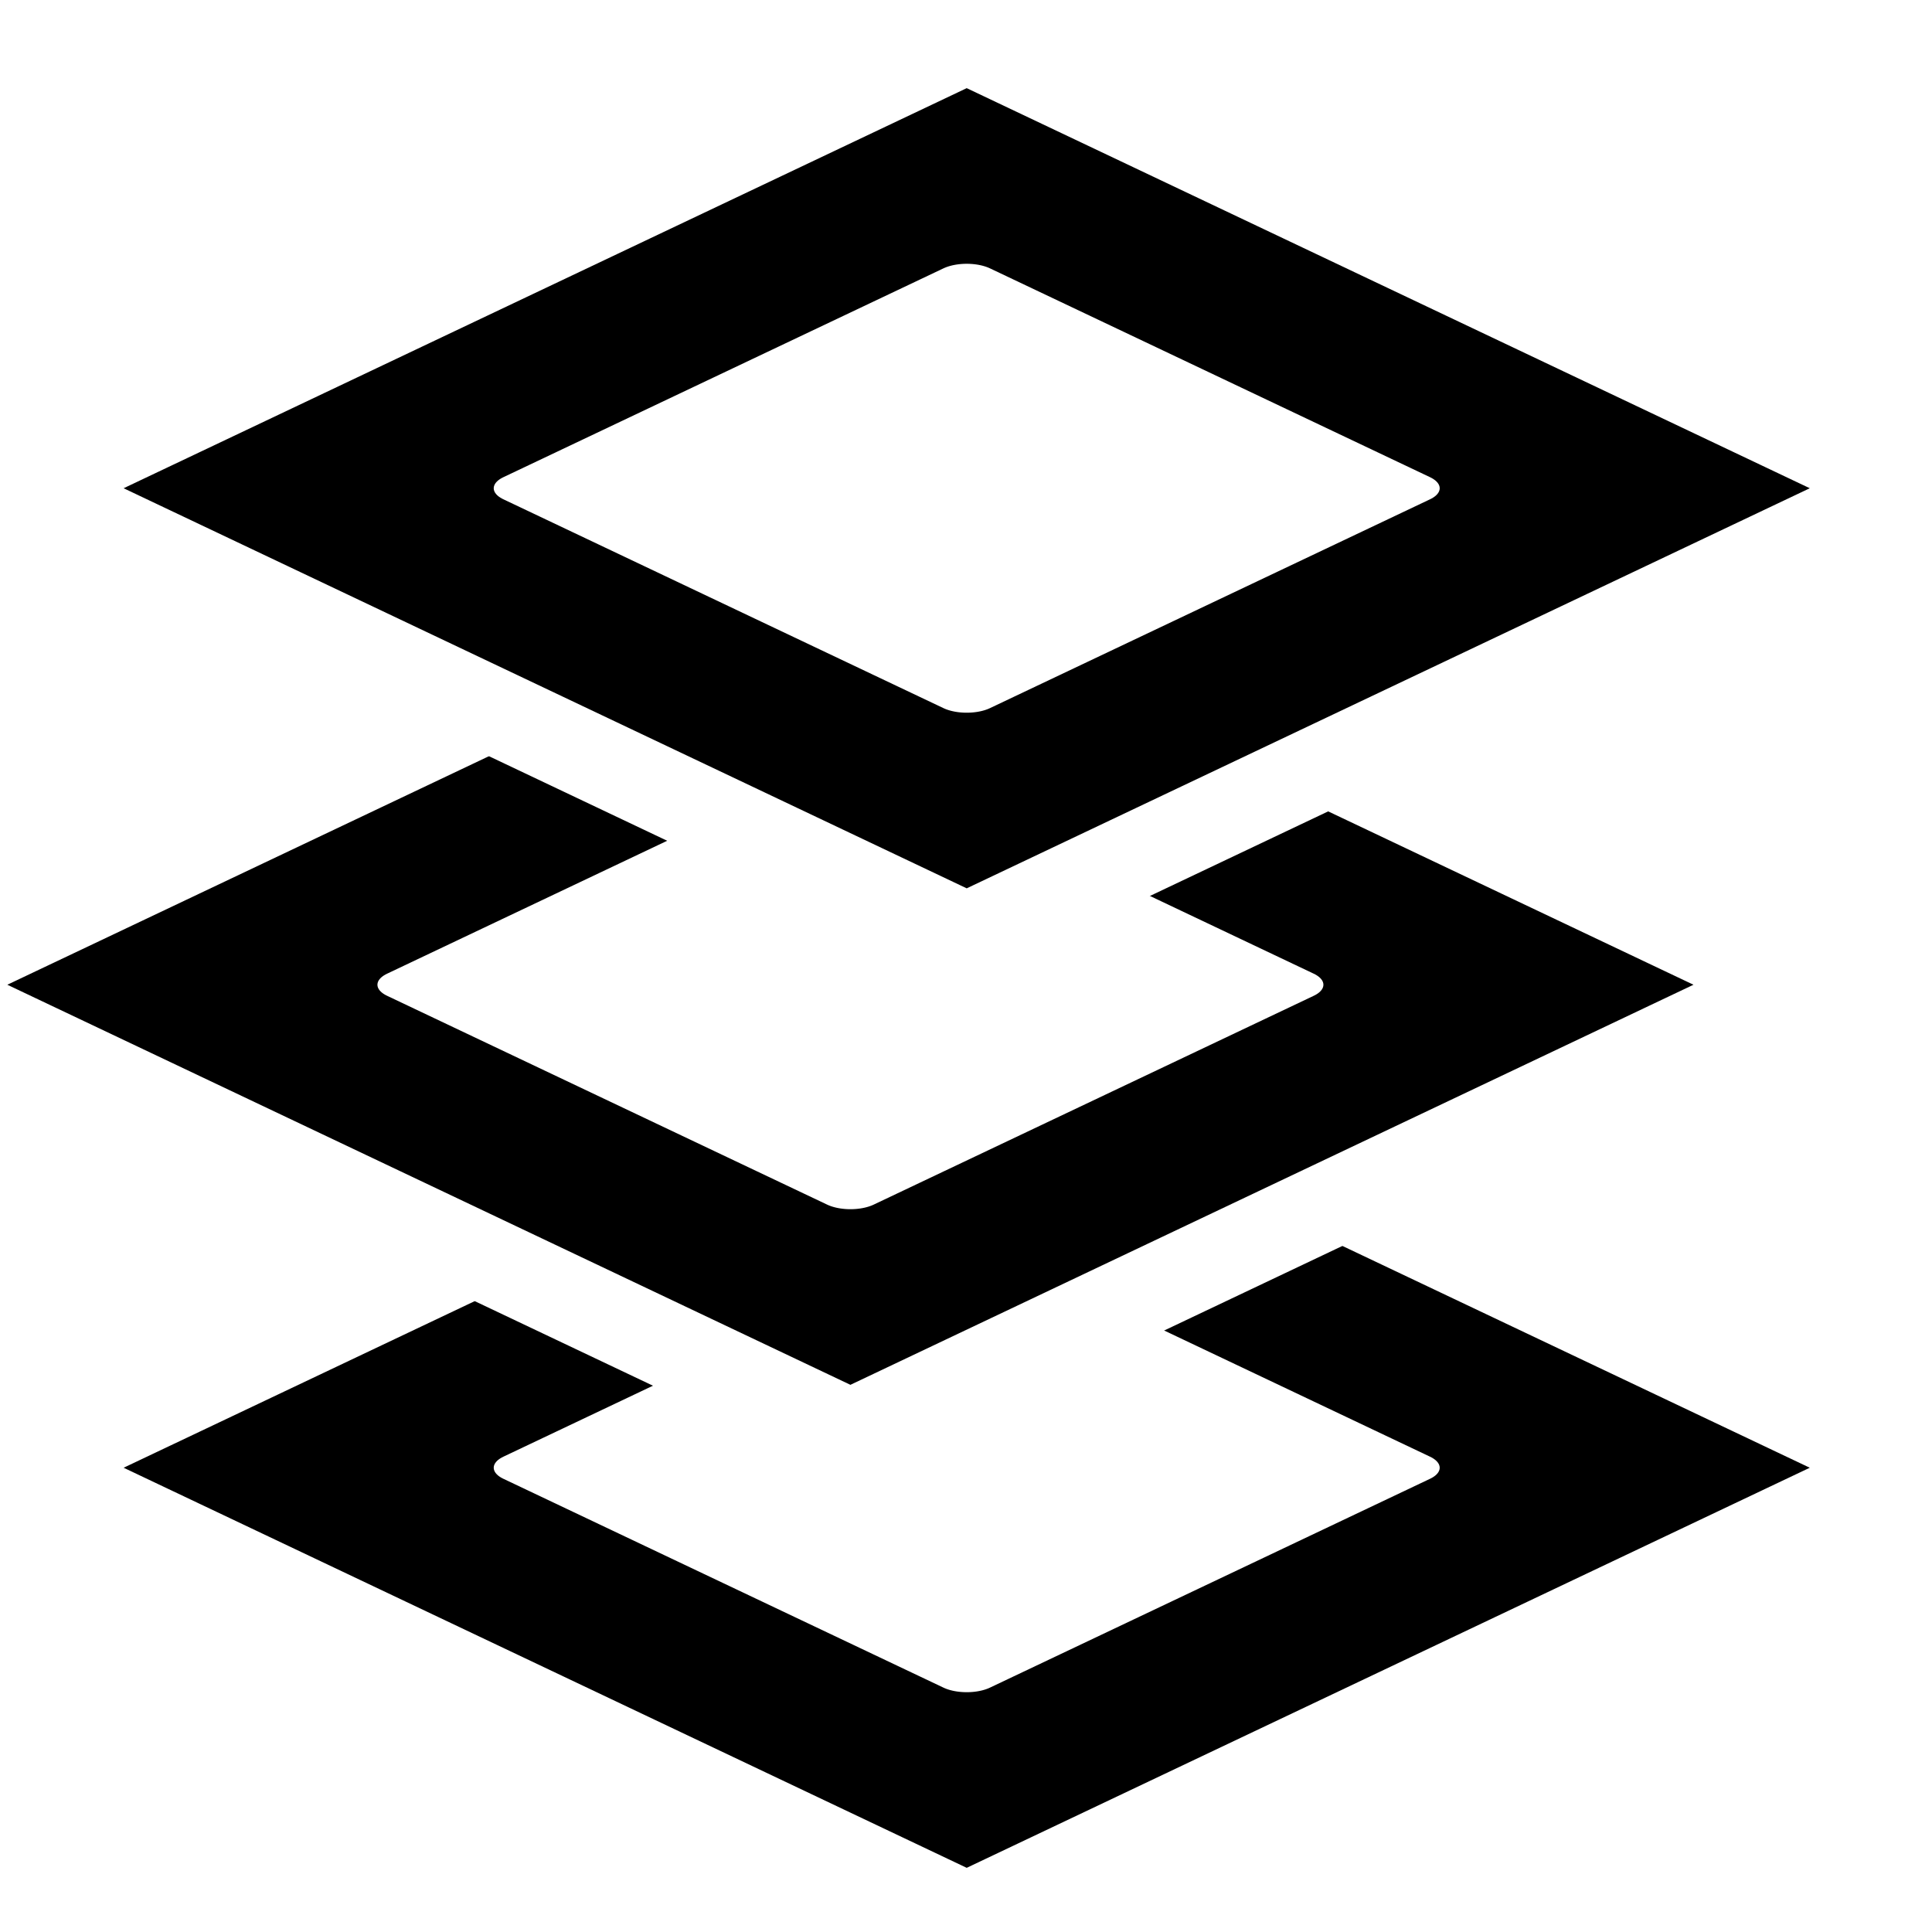 <?xml version="1.0" encoding="UTF-8" standalone="no"?>
<!-- Created with Inkscape (http://www.inkscape.org/) -->

<svg
   width="128"
   height="128"
   viewBox="0 0 128 128"
   version="1.1"
   id="svg5"
   inkscape:version="1.1.2 (0a00cf5339, 2022-02-04)"
   sodipodi:docname="alignment.svg"
   inkscape:export-filename="alignment.png"
   inkscape:export-xdpi="390"
   inkscape:export-ydpi="390"
   xmlns:inkscape="http://www.inkscape.org/namespaces/inkscape"
   xmlns:sodipodi="http://sodipodi.sourceforge.net/DTD/sodipodi-0.dtd"
   xmlns="http://www.w3.org/2000/svg"
   xmlns:svg="http://www.w3.org/2000/svg">
  <sodipodi:namedview
     id="namedview7"
     pagecolor="#323232"
     bordercolor="#ffffff"
     borderopacity="1"
     inkscape:pageshadow="0"
     inkscape:pageopacity="0.50196078"
     inkscape:pagecheckerboard="1"
     inkscape:document-units="px"
     showgrid="false"
     units="px"
     inkscape:snap-bbox="true"
     inkscape:bbox-nodes="true"
     showguides="true"
     inkscape:guide-bbox="true"
     inkscape:zoom="6.2217172"
     inkscape:cx="53.200747"
     inkscape:cy="94.829125"
     inkscape:window-width="3840"
     inkscape:window-height="2119"
     inkscape:window-x="0"
     inkscape:window-y="0"
     inkscape:window-maximized="1"
     inkscape:current-layer="g2634">
    <sodipodi:guide
       position="0,16.933"
       orientation="-1,0"
       id="guide846"
       inkscape:label=""
       inkscape:locked="false"
       inkscape:color="rgb(0,0,255)" />
    <sodipodi:guide
       position="128,64"
       orientation="-1,0"
       id="guide928"
       inkscape:label=""
       inkscape:locked="false"
       inkscape:color="rgb(0,0,255)" />
    <sodipodi:guide
       position="64,128"
       orientation="0,1"
       id="guide930"
       inkscape:label=""
       inkscape:locked="false"
       inkscape:color="rgb(0,0,255)" />
    <sodipodi:guide
       position="64,0"
       orientation="0,1"
       id="guide932"
       inkscape:label=""
       inkscape:locked="false"
       inkscape:color="rgb(0,0,255)" />
    <sodipodi:guide
       position="64,64"
       orientation="-1,0"
       id="guide3016"
       inkscape:label=""
       inkscape:locked="false"
       inkscape:color="rgb(0,0,255)" />
  </sodipodi:namedview>
  <defs
     id="defs2" />
  <g
     inkscape:label="Backdrop"
     inkscape:groupmode="layer"
     id="layer1"
     sodipodi:insensitive="true">
    <rect
       style="fill:#ffffff;fill-opacity:1;stroke:none;stroke-width:10;stroke-linejoin:round;stroke-opacity:0.97"
       id="rect956"
       width="128"
       height="128"
       x="0"
       y="0" />
  </g>
  <g
     inkscape:groupmode="layer"
     id="layer2"
     inkscape:label="Stack 0">
    <g
       id="g2634"
       transform="matrix(1.44,0,0,1.44,-26.502,-16.81)">
      <rect
         style="fill:#000000;fill-opacity:1;stroke:#ffffff;stroke-width:5.072;stroke-linejoin:round;stroke-miterlimit:4;stroke-dasharray:none;stroke-opacity:0.998"
         id="rect1443"
         width="47.98"
         height="47.98"
         x="-81.521"
         y="103.1"
         transform="matrix(0.904,-0.429,0.904,0.429,0,0)" />
      <rect
         style="fill:#ffffff;fill-opacity:1;stroke:#ffffff;stroke-width:2.368;stroke-linejoin:round;stroke-miterlimit:4;stroke-dasharray:none;stroke-opacity:0.998"
         id="rect1443-3"
         width="22.398"
         height="22.398"
         x="-68.73"
         y="115.891"
         transform="matrix(0.904,-0.429,0.904,0.429,0,0)" />
    </g>
  </g>
  <g
     inkscape:groupmode="layer"
     id="layer3"
     inkscape:label="Stack 1">
    <g
       id="g2634-5"
       transform="matrix(1.44,0,0,1.44,-34.207,-48.81)">
      <rect
         style="fill:#000000;fill-opacity:1;stroke:#ffffff;stroke-width:5.072;stroke-linejoin:round;stroke-miterlimit:4;stroke-dasharray:none;stroke-opacity:0.998"
         id="rect1443-35"
         width="47.98"
         height="47.98"
         x="-81.521"
         y="103.1"
         transform="matrix(0.904,-0.429,0.904,0.429,0,0)" />
      <rect
         style="fill:#ffffff;fill-opacity:1;stroke:#ffffff;stroke-width:2.368;stroke-linejoin:round;stroke-miterlimit:4;stroke-dasharray:none;stroke-opacity:0.998"
         id="rect1443-3-6"
         width="22.398"
         height="22.398"
         x="-68.73"
         y="115.891"
         transform="matrix(0.904,-0.429,0.904,0.429,0,0)" />
    </g>
  </g>
  <g
     inkscape:groupmode="layer"
     id="layer5"
     inkscape:label="Stack 1.5" />
  <g
     inkscape:groupmode="layer"
     id="layer4"
     inkscape:label="Stack 2">
    <g
       id="g2634-2"
       transform="matrix(1.44,0,0,1.44,-26.502,-81.704)">
      <rect
         style="fill:#000000;fill-opacity:1;stroke:#ffffff;stroke-width:5.072;stroke-linejoin:round;stroke-miterlimit:4;stroke-dasharray:none;stroke-opacity:0.998"
         id="rect1443-9"
         width="47.98"
         height="47.98"
         x="-81.521"
         y="103.1"
         transform="matrix(0.904,-0.429,0.904,0.429,0,0)" />
      <rect
         style="fill:#ffffff;fill-opacity:1;stroke:#ffffff;stroke-width:2.368;stroke-linejoin:round;stroke-miterlimit:4;stroke-dasharray:none;stroke-opacity:0.998"
         id="rect1443-3-1"
         width="22.398"
         height="22.398"
         x="-68.73"
         y="115.891"
         transform="matrix(0.904,-0.429,0.904,0.429,0,0)" />
    </g>
  </g>
</svg>

